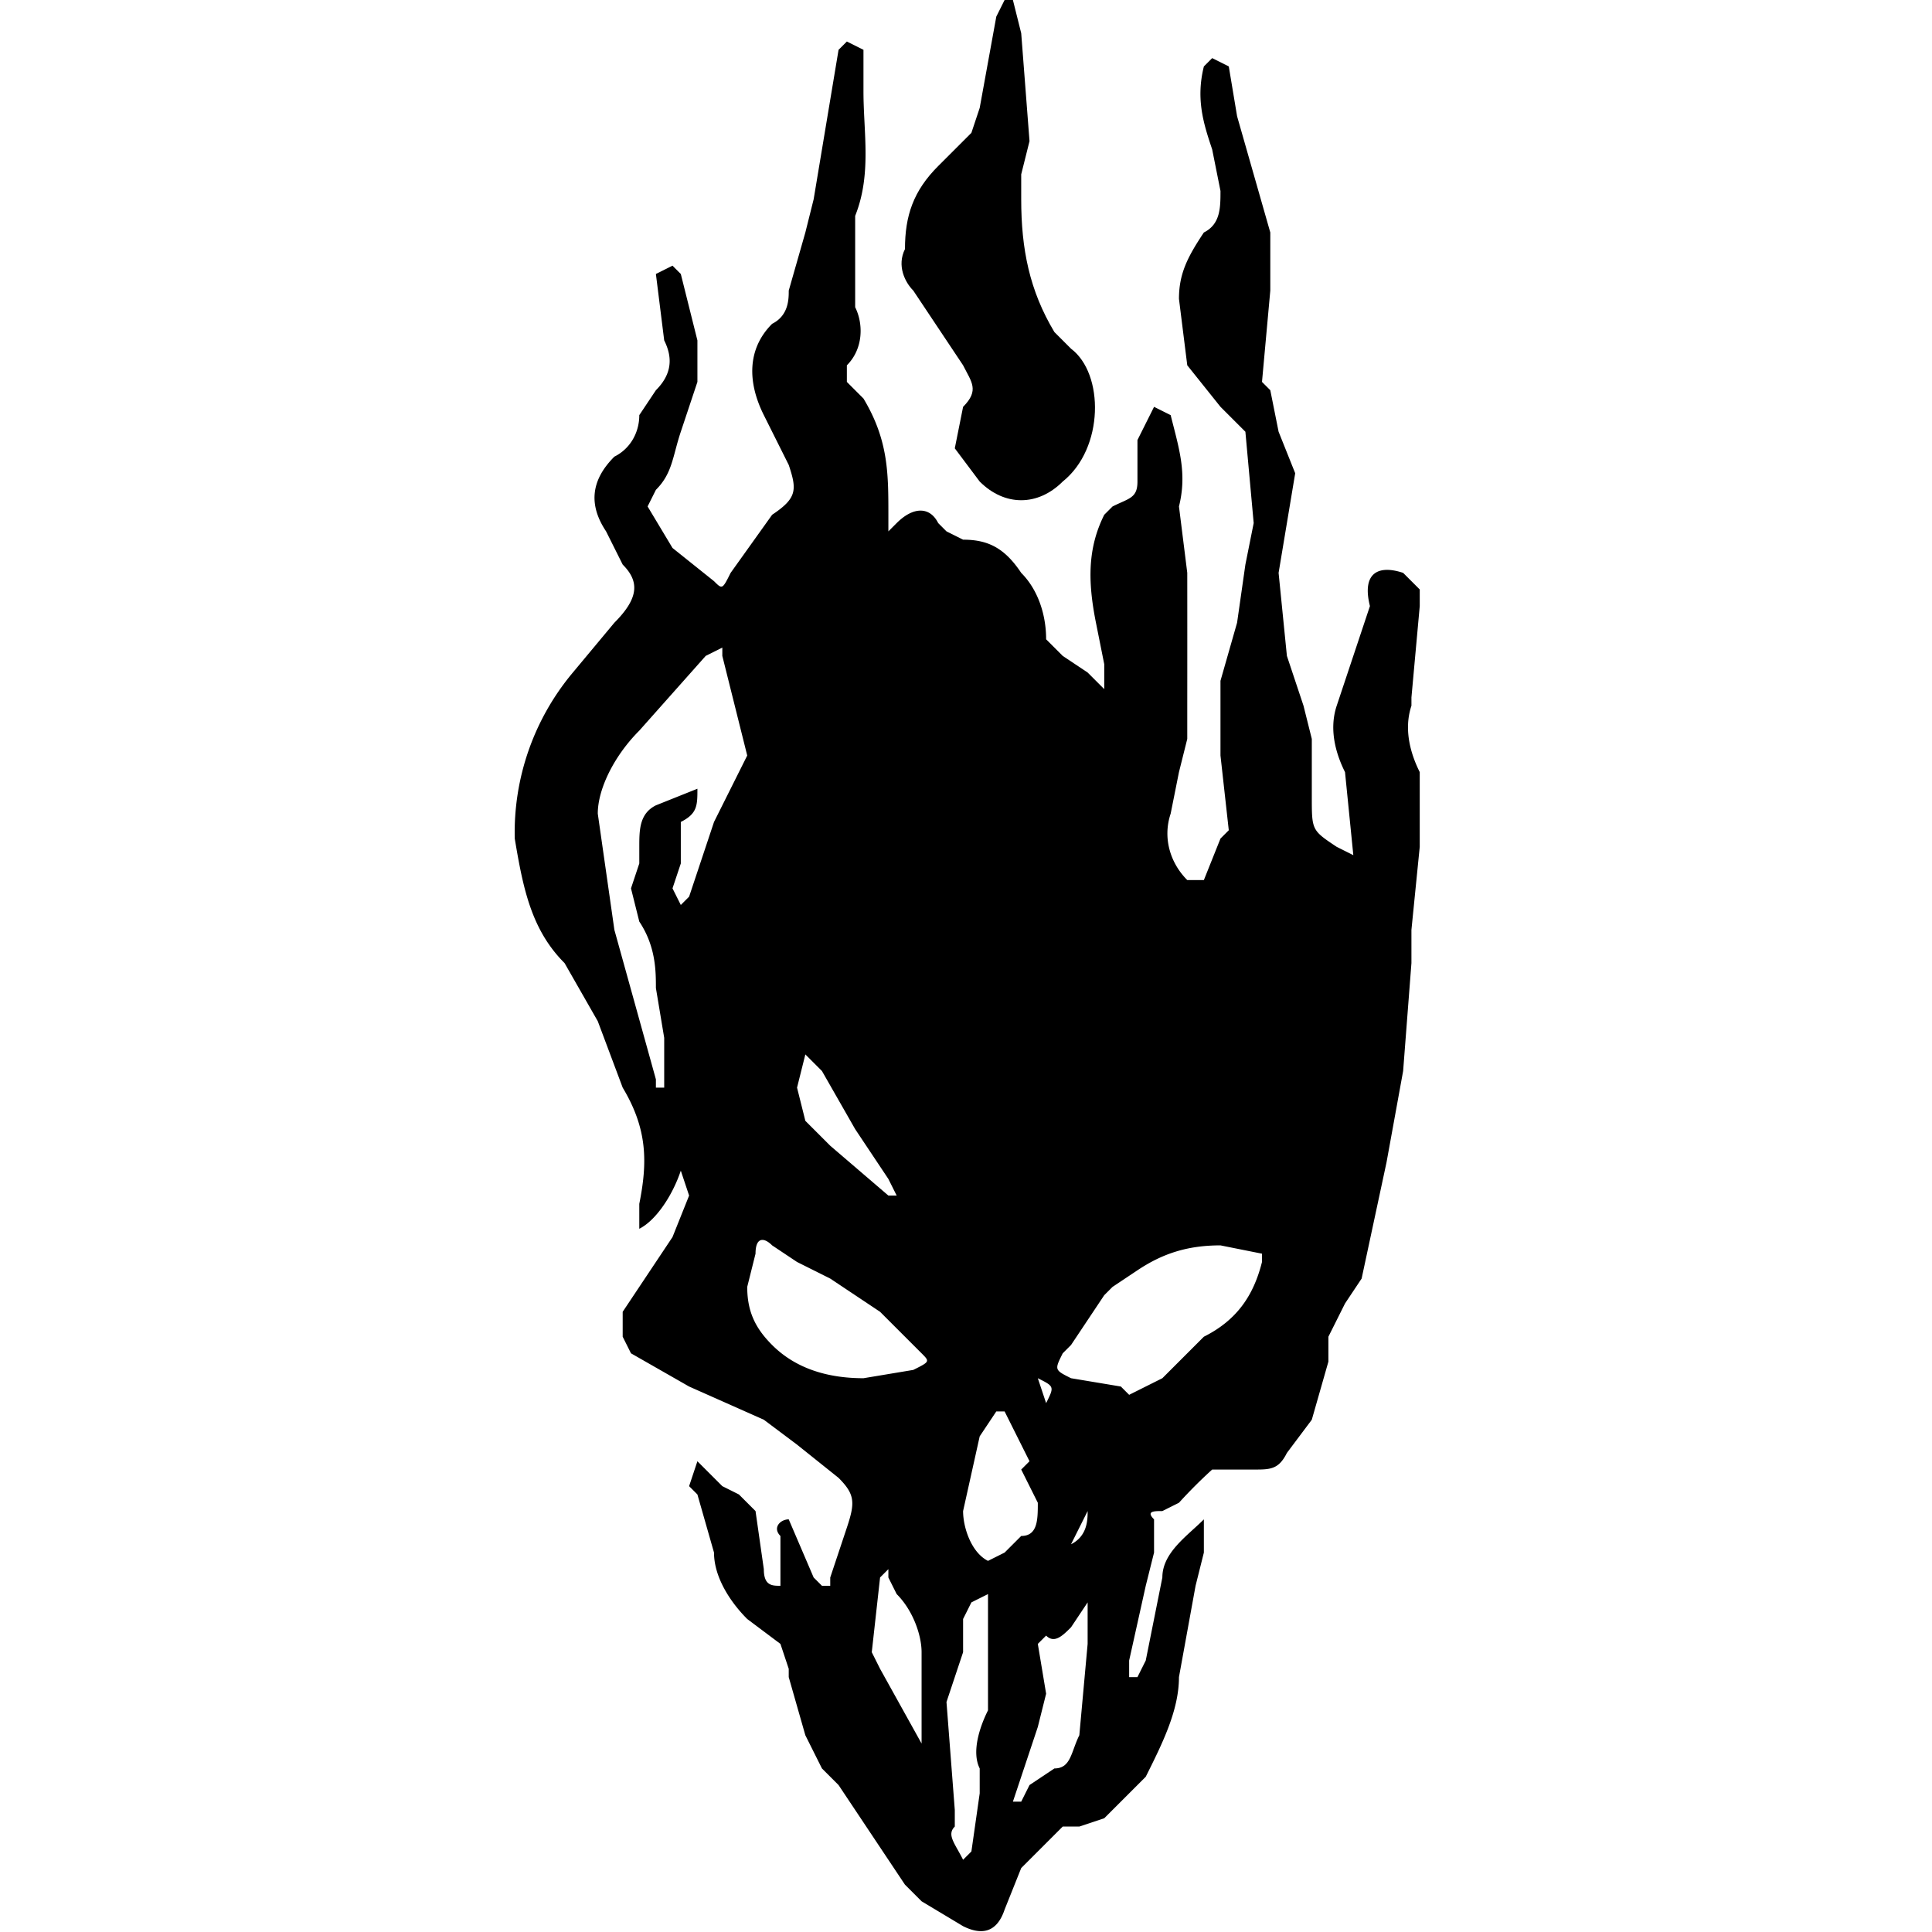 <svg xmlns="http://www.w3.org/2000/svg" width="232.7" height="232.7" xml:space="preserve"><g style="fill:#000;fill-opacity:1"><path d="M109 93v9l-1 10v4l-1 13-2 11-3 14-2 3-2 4v3l-2 7-3 4c-1 2-2 2-4 2h-5a59 59 0 0 0-4 4l-2 1c-1 0-2 0-1 1v4l-1 4-2 9v2h1l1-2 2-10c0-3 3-5 5-7v4l-1 4-2 11c0 4-2 8-4 12l-5 5-3 1h-2l-2 2-3 3-2 5c-1 3-3 3-5 2l-5-3-2-2-8-12-2-2-2-4-2-7v-1l-1-3-4-3c-2-2-4-5-4-8l-2-7-1-1 1-3 1 1 2 2 2 1 2 2 1 7c0 2 1 2 2 2v-6c-1-1 0-2 1-2l3 7 1 1h1v-1l2-6c1-3 1-4-1-6l-5-4-4-3-9-4-7-4-1-2v-3l6-9 2-5-1-3c-1 3-3 6-5 7v-3c1-5 1-9-2-14l-3-8-4-7c-4-4-5-9-6-15a30 30 0 0 1 7-20l5-6c3-3 3-5 1-7l-2-4c-2-3-2-6 1-9 2-1 3-3 3-5l2-3c2-2 2-4 1-6l-1-8 2-1 1 1 2 8v5l-2 6c-1 3-1 5-3 7l-1 2 3 5 5 4c1 1 1 1 2-1l5-7c3-2 3-3 2-6l-3-6c-2-4-2-8 1-11 2-1 2-3 2-4l2-7 1-4 3-18 1-1 2 1v5c0 5 1 10-1 15v11c1 2 1 5-1 7v2l2 2c3 5 3 9 3 14v2l1-1c2-2 4-2 5 0l1 1 2 1c3 0 5 1 7 4 2 2 3 5 3 8l2 2 3 2 2 2v-3l-1-5c-1-5-1-9 1-13l1-1c2-1 3-1 3-3v-5l2-4 2 1c1 4 2 7 1 11l1 8a7896 7896 0 0 1 0 16v4l-1 4-1 5c-1 3 0 6 2 8h2l2-5 1-1-1-9v-9l2-7 1-7 1-5-1-11-3-3-4-5-1-8c0-3 1-5 3-8 2-1 2-3 2-5l-1-5c-1-3-2-6-1-10l1-1 2 1 1 6 4 14v7l-1 11 1 1 1 5 2 5-2 12 1 10 2 6 1 4v7c0 4 0 4 3 6l2 1-1-10c-1-2-2-5-1-8l2-6 2-6c-1-4 1-5 4-4l2 2v2l-1 11v1c-1 3 0 6 1 8zM25 78l-2 1-8 9c-3 3-5 7-5 10l2 14 5 18v1h1v-6l-1-6c0-2 0-5-2-8l-1-4 1-3v-2c0-2 0-4 2-5l5-2c0 2 0 3-2 4v5l-1 3 1 2 1-1 3-9 3-6 1-2-3-12v-1Zm49 90 4-2 5-5c4-2 6-5 7-9v-1l-5-1c-4 0-7 1-10 3l-3 2-1 1-4 6-1 1c-1 2-1 2 1 3l6 1 1 1zm-32-2 6-1c2-1 2-1 1-2l-5-5-6-4-4-2-3-2c-1-1-2-1-2 1l-1 4c0 3 1 5 3 7 3 3 7 4 11 4zm19 11 1-1-3-6h-1l-2 3-2 9c0 2 1 5 3 6l2-1 2-2c2 0 2-2 2-4l-2-4zm-7 47 1-1 1-7v-3c-1-2 0-5 1-7v-14l-2 1-1 2v4l-2 6 1 13v2c-1 1 0 2 1 4zm15-30v-1l-2 3c-1 1-2 2-3 1l-1 1 1 6-1 4-2 6-1 3h1l1-2 3-2c2 0 2-2 3-4l1-11v-4zm-24-5-1 1-1 9 1 2 5 9v1-12c0-2-1-5-3-7l-1-2v-1zm0-45h1l-1-2-4-6-4-7-2-2-1 4 1 4 1 1 2 2 7 6zm22 42c2-1 2-3 2-4l-2 4zm-4-20 1 3c1-2 1-2-1-3z" style="fill:#000;fill-opacity:1" transform="translate(62)"/><path d="m60 0 1 4 1 13-1 4v3c0 6 1 11 4 16l2 2c4 3 4 12-1 16-3 3-7 3-10 0l-3-4 1-5c2-2 1-3 0-5l-6-9c-1-1-2-3-1-5 0-4 1-7 4-10l4-4 1-3 2-11 1-2h1Z" style="fill:#000;fill-opacity:1" transform="translate(62)"/></g></svg>